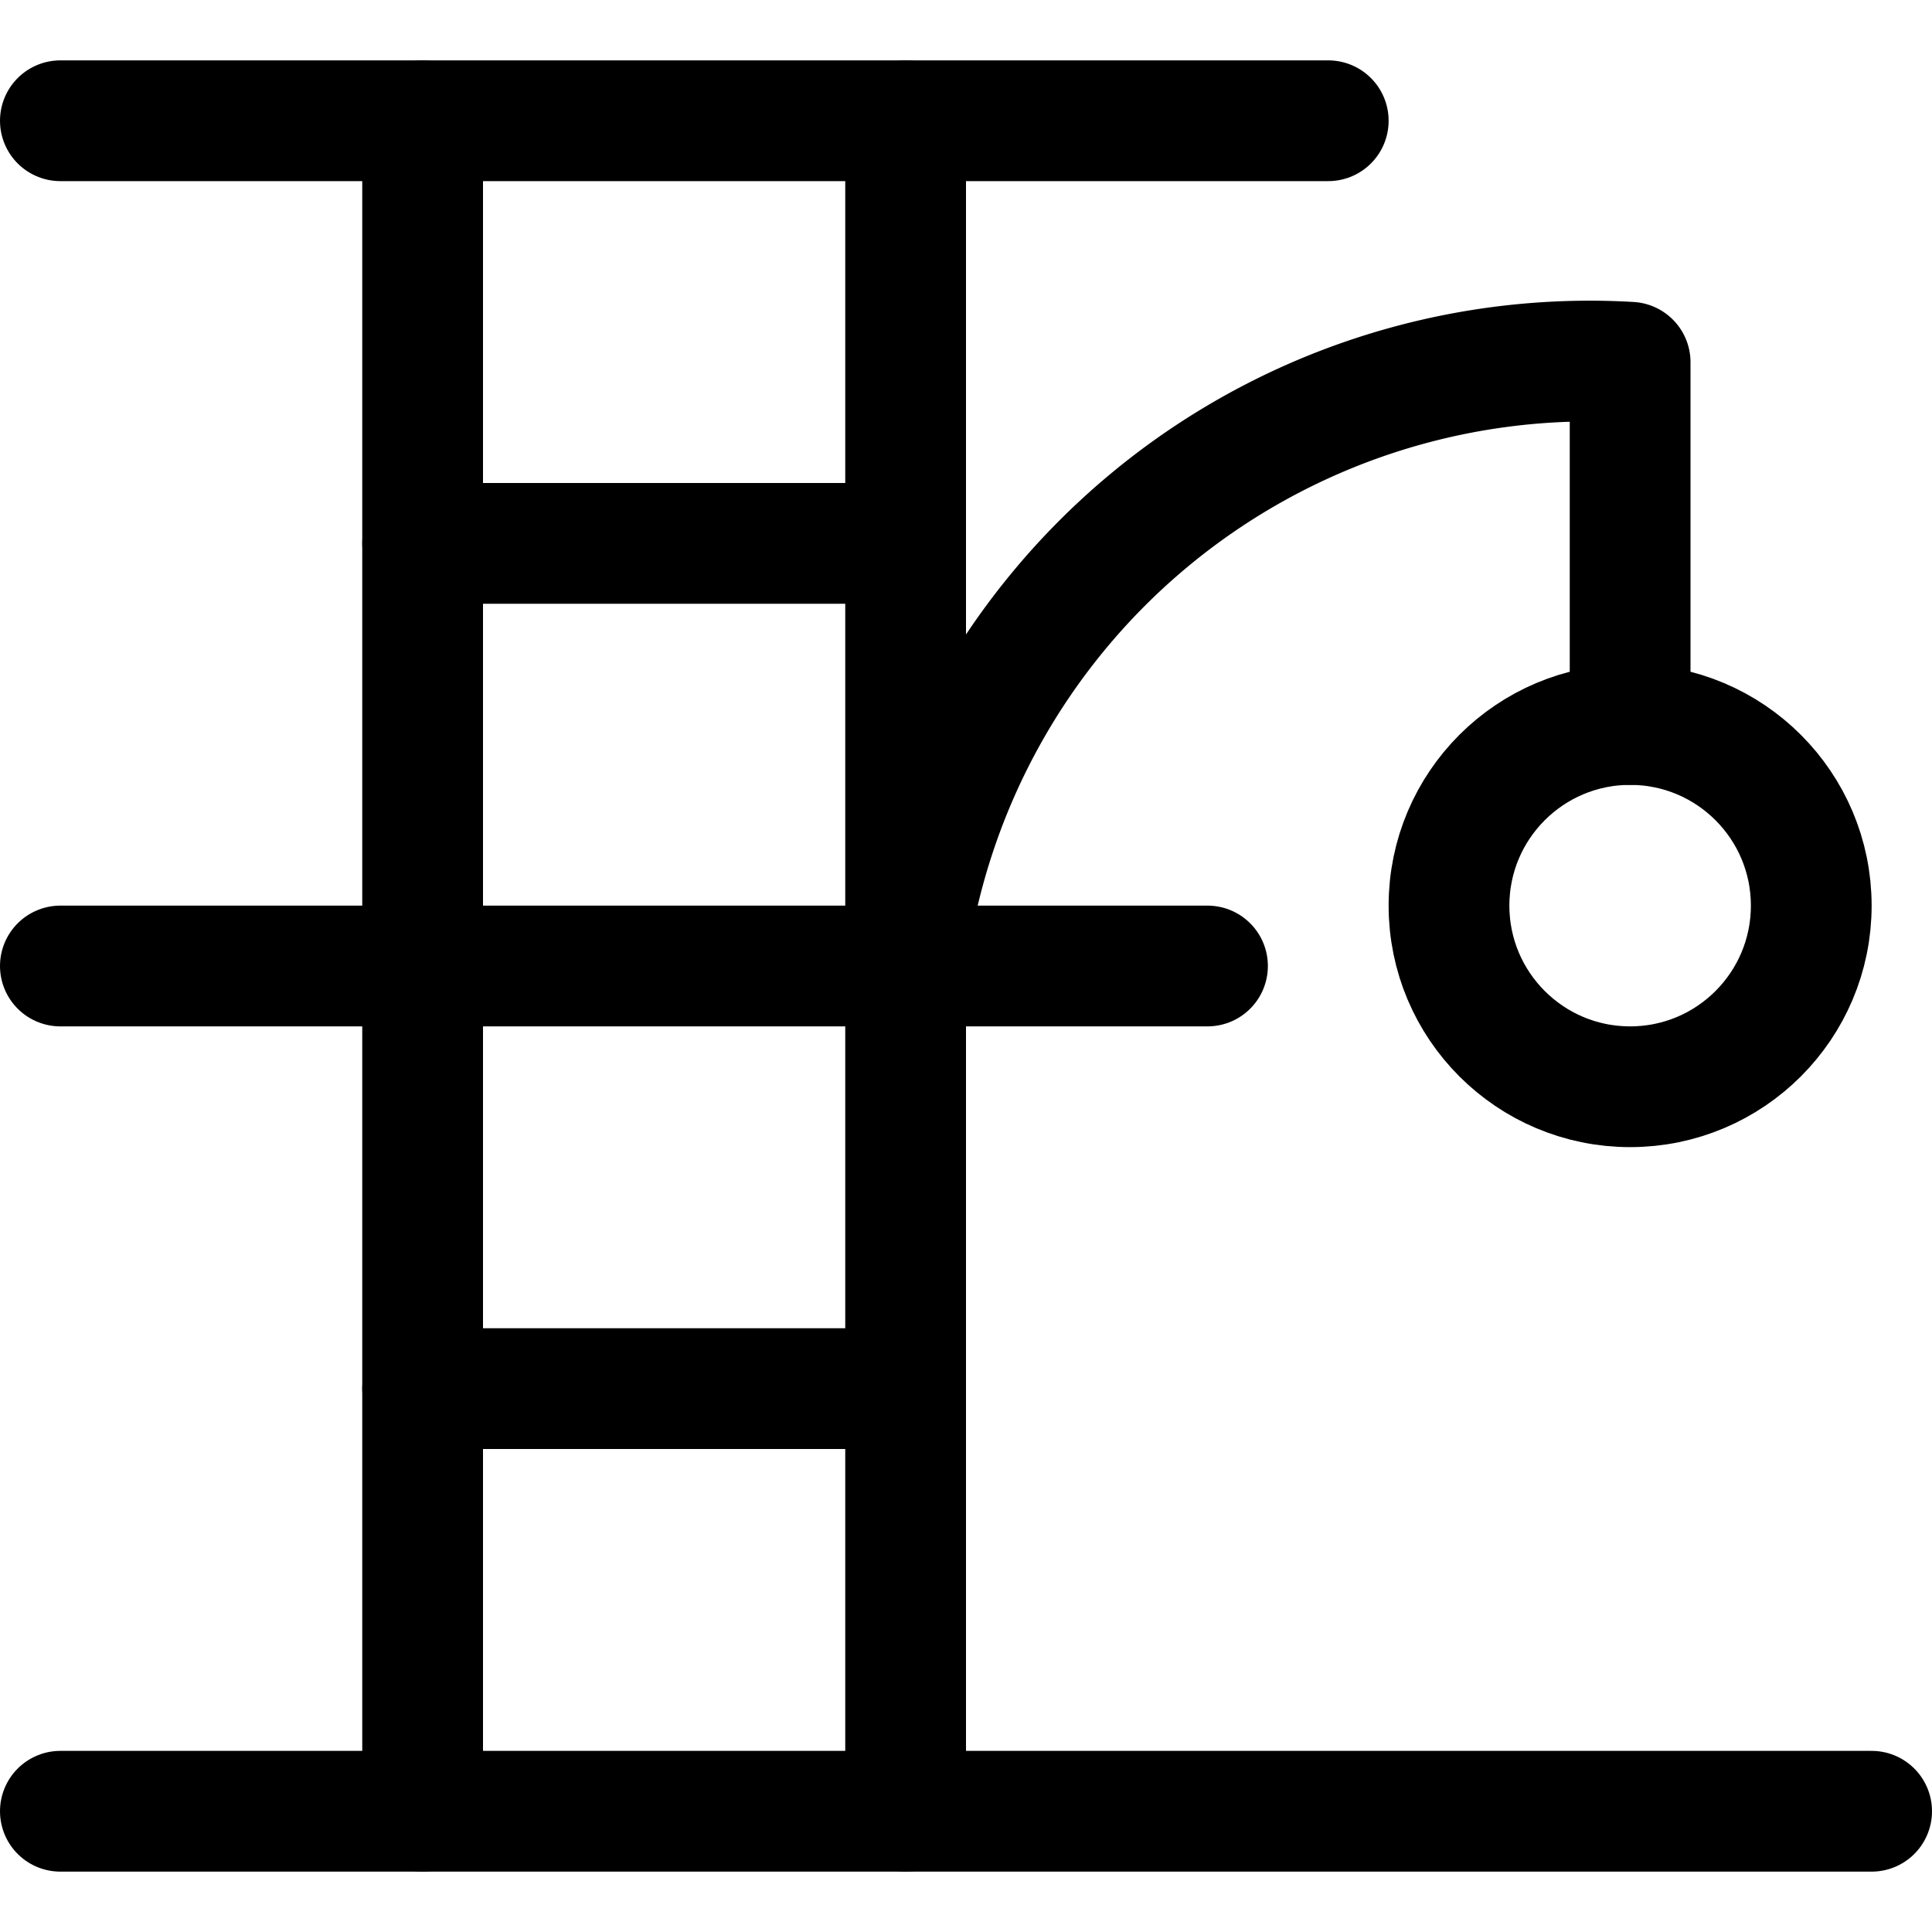 <svg id="Regular" xmlns="http://www.w3.org/2000/svg" viewBox="0 0 24 24"><defs><style>.cls-1{fill:none;stroke:#000;stroke-linecap:round;stroke-linejoin:round;stroke-width:1.5px;}</style></defs><title>cat-scratcher</title><line class="cls-1" x1="23.25" y1="22.5" x2="0.75" y2="22.5"/><line class="cls-1" x1="5.25" y1="12" x2="5.25" y2="22.5"/><line class="cls-1" x1="11.25" y1="12" x2="11.25" y2="22.5"/><line class="cls-1" x1="5.25" y1="1.5" x2="5.25" y2="12"/><line class="cls-1" x1="11.25" y1="1.5" x2="11.25" y2="12"/><line class="cls-1" x1="0.75" y1="12" x2="15" y2="12"/><line class="cls-1" x1="0.75" y1="1.5" x2="16.5" y2="1.5"/><path class="cls-1" d="M11.25,12a8.563,8.563,0,0,1,9-7.5V9"/><line class="cls-1" x1="5.25" y1="17.25" x2="11.25" y2="17.25"/><line class="cls-1" x1="5.25" y1="6.75" x2="11.25" y2="6.75"/><circle class="cls-1" cx="20.25" cy="11.25" r="2.25"/></svg>